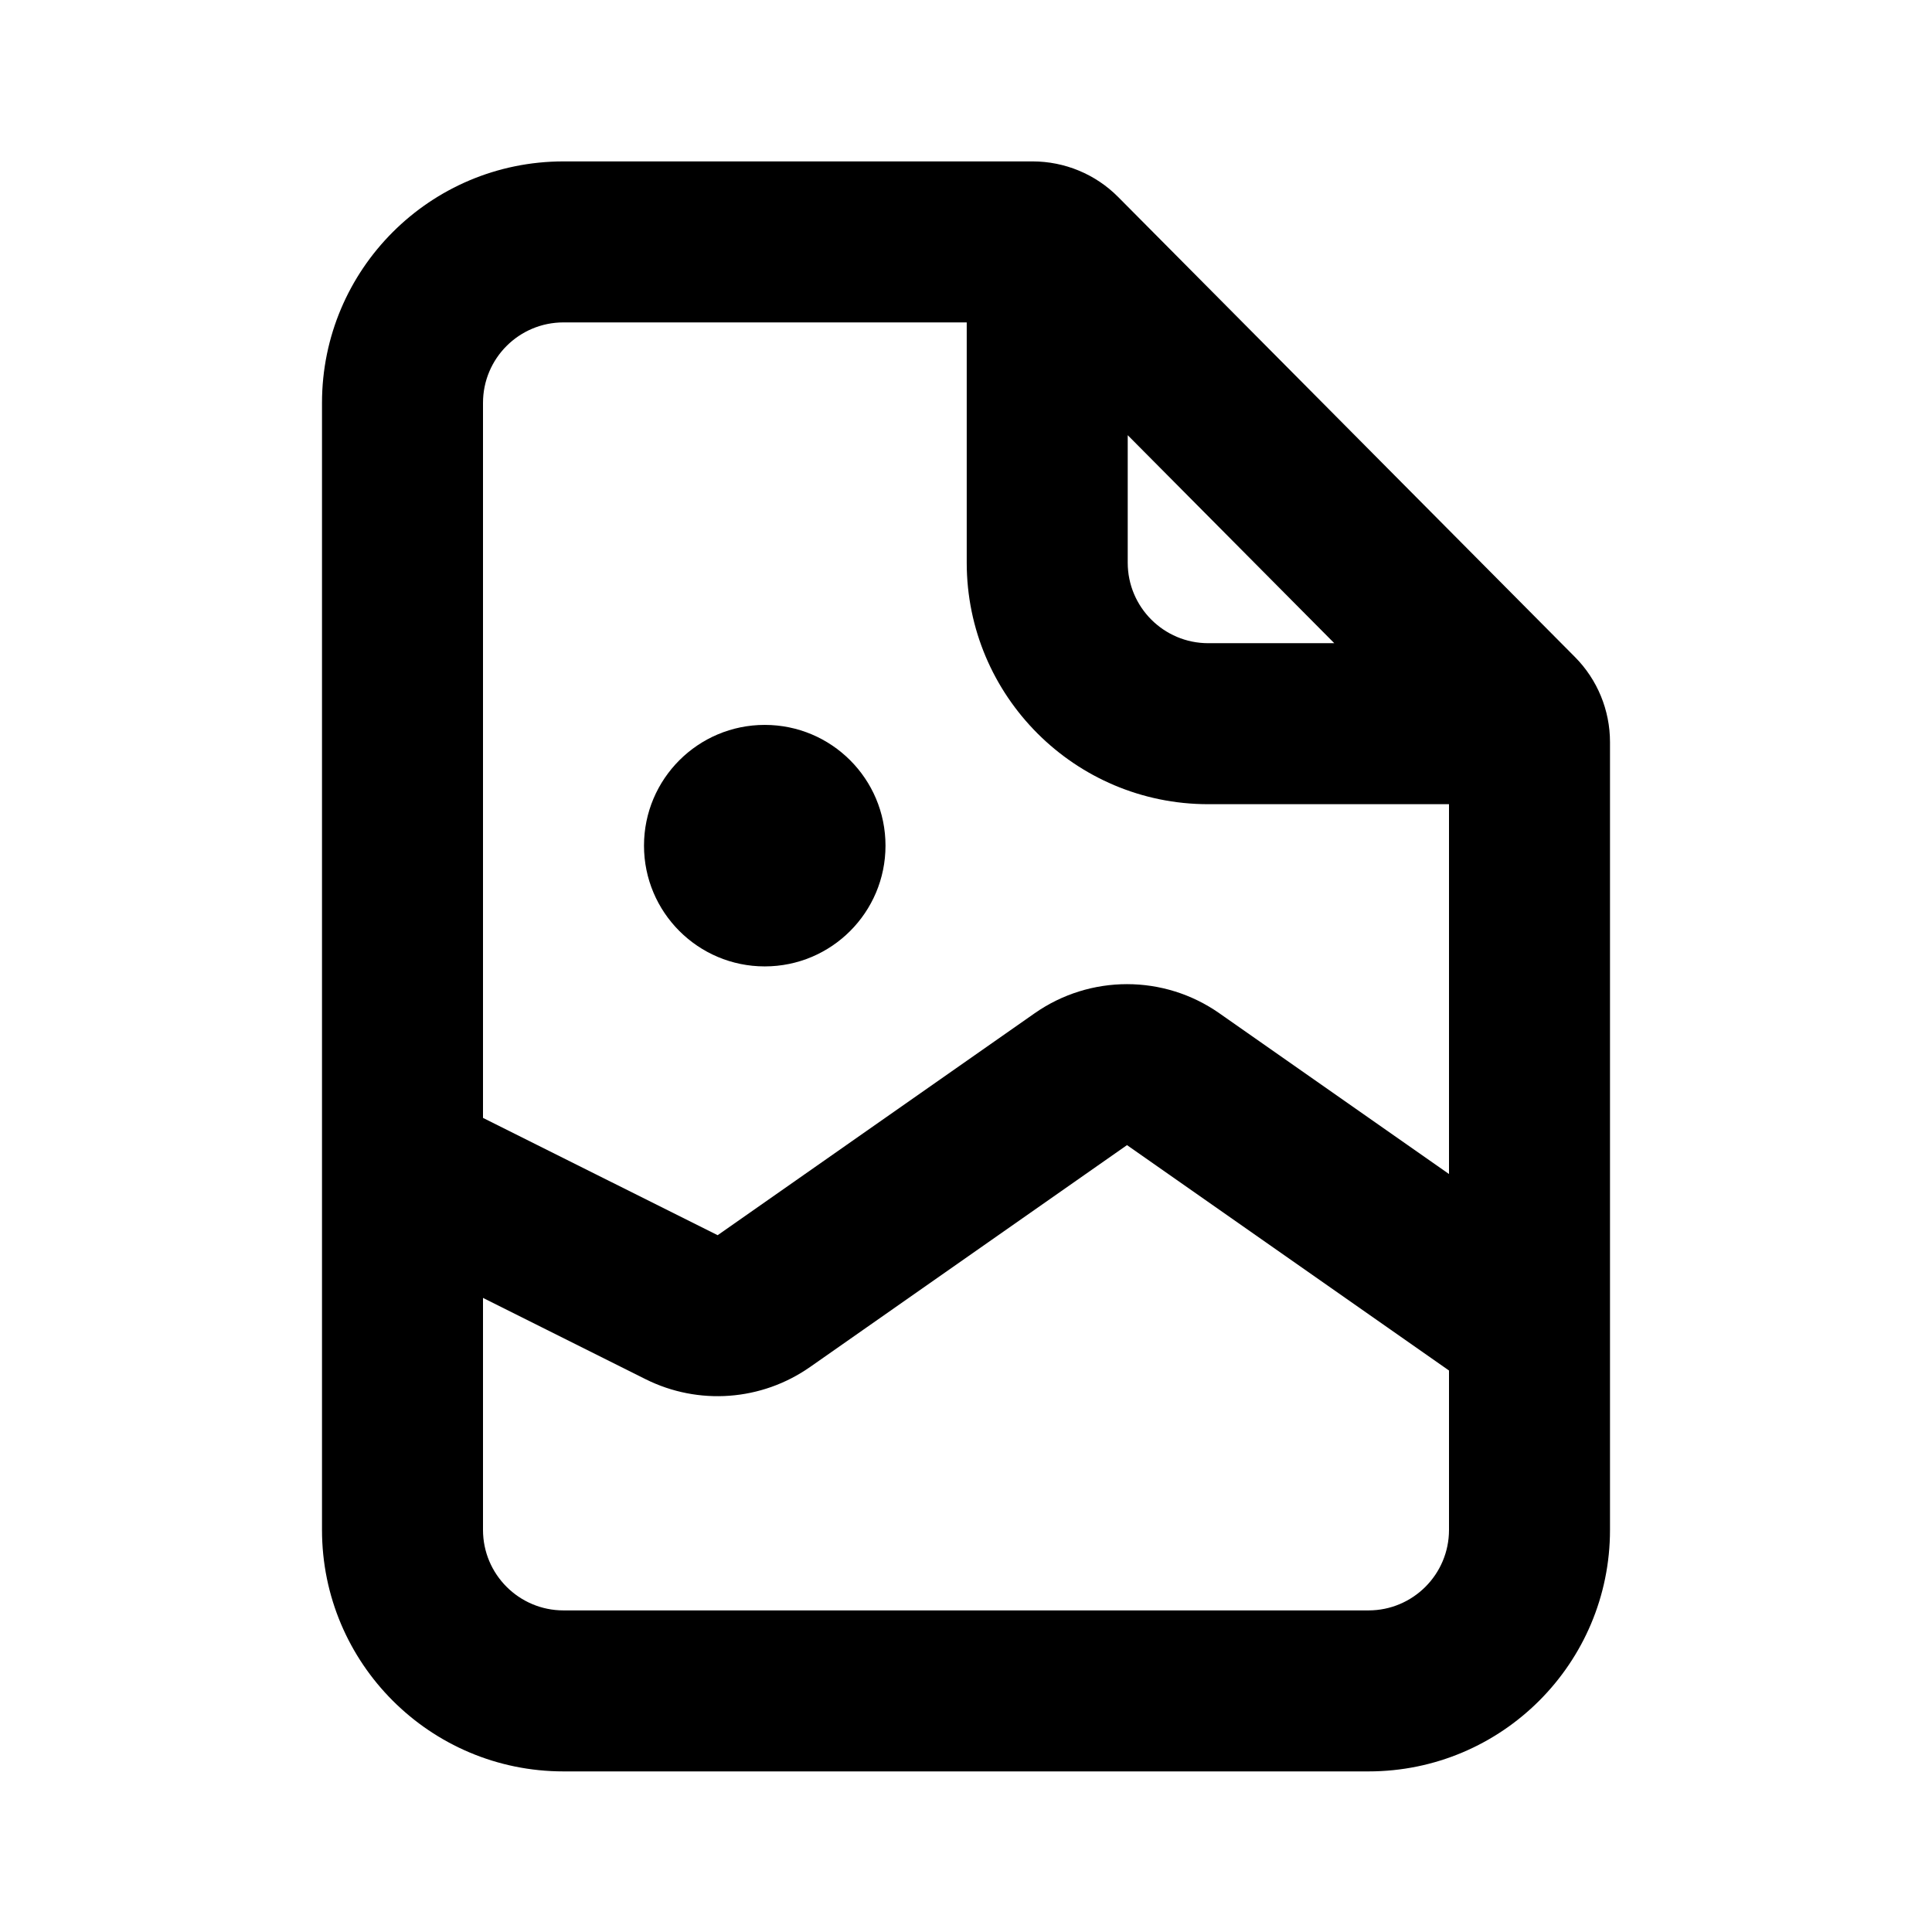 <svg width="24" height="24" viewBox="0 0 24 24" fill="none" xmlns="http://www.w3.org/2000/svg">
<path d="M9.5 12.005C10.329 12.005 11 11.333 11 10.505C11 9.676 10.329 9.005 9.5 9.005C8.672 9.005 8 9.676 8 10.505C8 11.333 8.672 12.005 9.5 12.005Z" fill="black"/>
<path fill-rule="evenodd" clip-rule="evenodd" d="M20 9.219V16.492C20 16.501 20 16.51 20 16.519V19.005C20 20.662 18.657 22.005 17 22.005H7C5.343 22.005 4 20.662 4 19.005V14.525C4 14.511 4 14.497 4 14.483V5.005C4 3.348 5.343 2.005 7 2.005H12.827C13.226 2.005 13.61 2.164 13.891 2.448L19.565 8.162C19.844 8.443 20 8.823 20 9.219ZM6 5.005C6 4.452 6.448 4.005 7 4.005H12.009L12.009 6.99C12.009 8.646 13.353 9.99 15.009 9.99H18V14.584L15.147 12.587C14.459 12.105 13.542 12.105 12.853 12.587L8.915 15.344L6 13.887V5.005ZM14 14.225L18 17.025V19.005C18 19.557 17.552 20.005 17 20.005H7C6.448 20.005 6 19.557 6 19.005V16.123L8.02 17.133C8.677 17.461 9.46 17.403 10.062 16.982L14 14.225ZM16.575 7.99L14.009 5.406L14.009 6.99C14.009 7.542 14.457 7.99 15.009 7.99H16.575Z" fill="black"/>
</svg>
